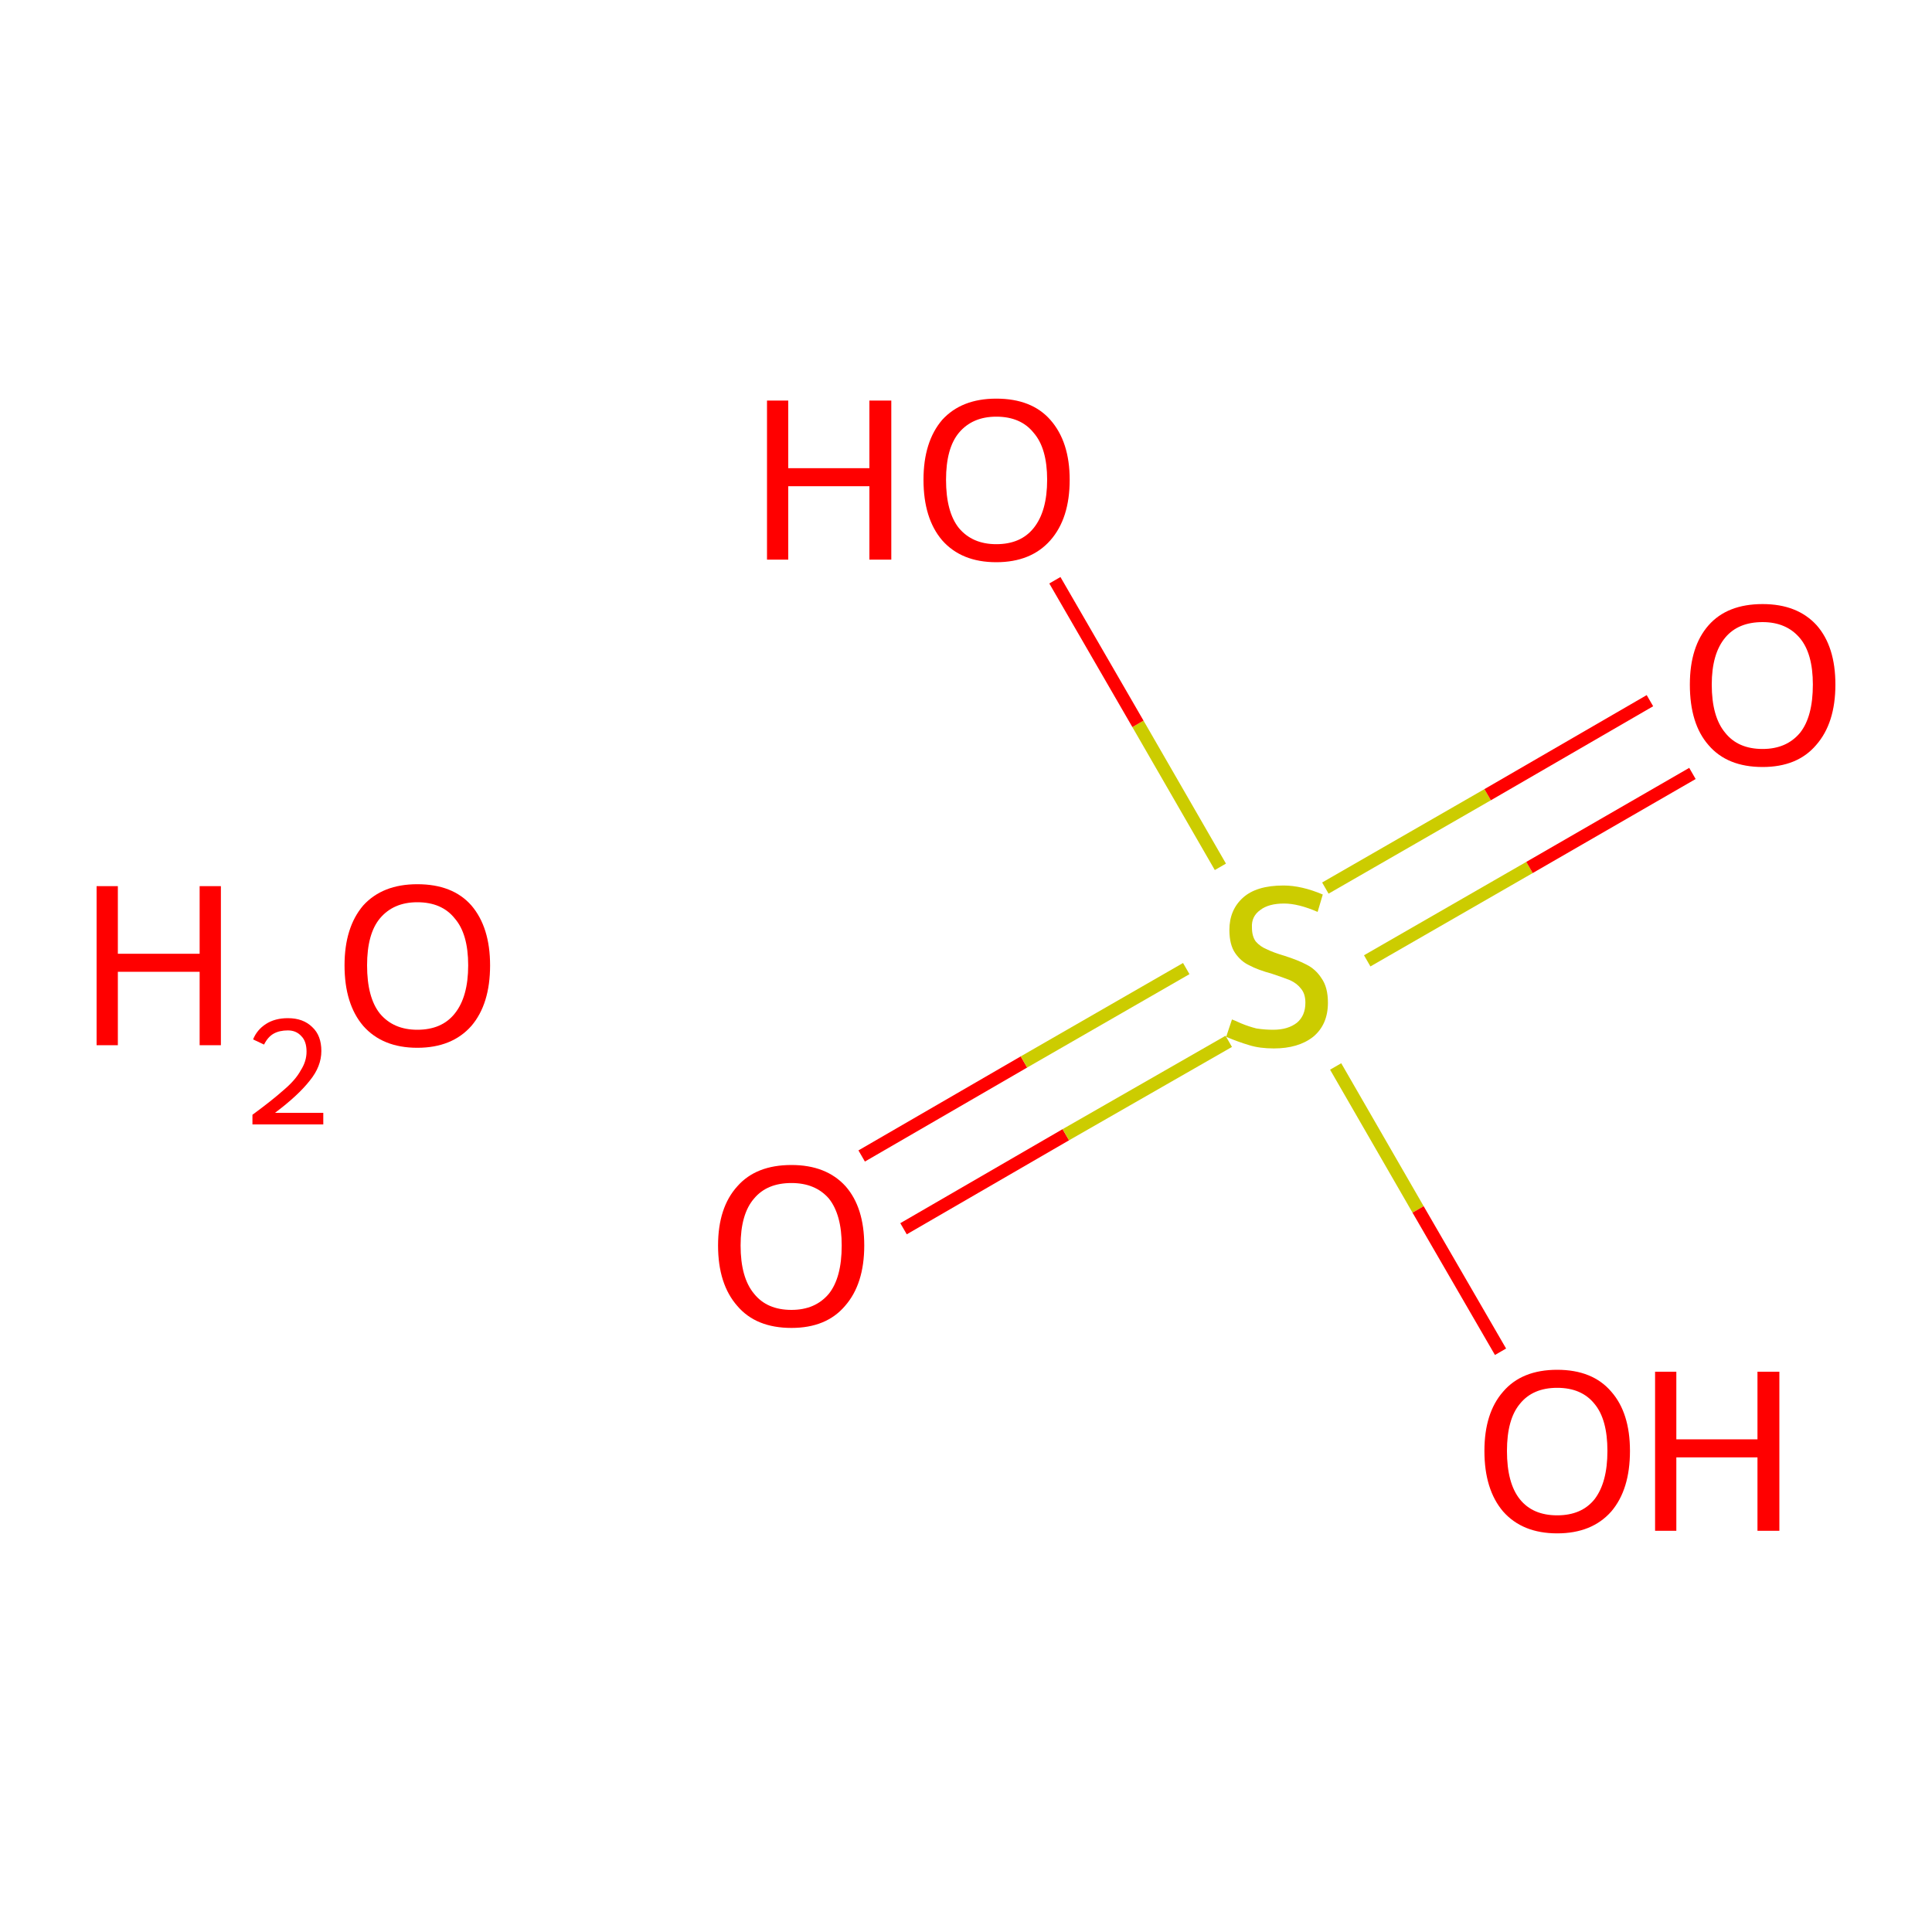 <?xml version='1.0' encoding='iso-8859-1'?>
<svg version='1.1' baseProfile='full'
              xmlns='http://www.w3.org/2000/svg'
                      xmlns:rdkit='http://www.rdkit.org/xml'
                      xmlns:xlink='http://www.w3.org/1999/xlink'
                  xml:space='preserve'
width='300px' height='300px' viewBox='0 0 300 300'>
<!-- END OF HEADER -->
<rect style='opacity:1.0;fill:#FFFFFF;stroke:none' width='300.0' height='300.0' x='0.0' y='0.0'> </rect>
<path class='bond-0 atom-1 atom-2' d='M 133.8,179.5 L 159.0,164.9' style='fill:none;fill-rule:evenodd;stroke:#FF0000;stroke-width:2.0px;stroke-linecap:butt;stroke-linejoin:miter;stroke-opacity:1' />
<path class='bond-0 atom-1 atom-2' d='M 159.0,164.9 L 184.2,150.4' style='fill:none;fill-rule:evenodd;stroke:#CCCC00;stroke-width:2.0px;stroke-linecap:butt;stroke-linejoin:miter;stroke-opacity:1' />
<path class='bond-0 atom-1 atom-2' d='M 140.3,190.8 L 165.5,176.2' style='fill:none;fill-rule:evenodd;stroke:#FF0000;stroke-width:2.0px;stroke-linecap:butt;stroke-linejoin:miter;stroke-opacity:1' />
<path class='bond-0 atom-1 atom-2' d='M 165.5,176.2 L 190.8,161.7' style='fill:none;fill-rule:evenodd;stroke:#CCCC00;stroke-width:2.0px;stroke-linecap:butt;stroke-linejoin:miter;stroke-opacity:1' />
<path class='bond-1 atom-2 atom-3' d='M 212.3,149.2 L 237.5,134.7' style='fill:none;fill-rule:evenodd;stroke:#CCCC00;stroke-width:2.0px;stroke-linecap:butt;stroke-linejoin:miter;stroke-opacity:1' />
<path class='bond-1 atom-2 atom-3' d='M 237.5,134.7 L 262.8,120.1' style='fill:none;fill-rule:evenodd;stroke:#FF0000;stroke-width:2.0px;stroke-linecap:butt;stroke-linejoin:miter;stroke-opacity:1' />
<path class='bond-1 atom-2 atom-3' d='M 205.8,137.9 L 231.0,123.4' style='fill:none;fill-rule:evenodd;stroke:#CCCC00;stroke-width:2.0px;stroke-linecap:butt;stroke-linejoin:miter;stroke-opacity:1' />
<path class='bond-1 atom-2 atom-3' d='M 231.0,123.4 L 256.2,108.8' style='fill:none;fill-rule:evenodd;stroke:#FF0000;stroke-width:2.0px;stroke-linecap:butt;stroke-linejoin:miter;stroke-opacity:1' />
<path class='bond-2 atom-2 atom-4' d='M 189.5,134.6 L 176.7,112.4' style='fill:none;fill-rule:evenodd;stroke:#CCCC00;stroke-width:2.0px;stroke-linecap:butt;stroke-linejoin:miter;stroke-opacity:1' />
<path class='bond-2 atom-2 atom-4' d='M 176.7,112.4 L 163.8,90.1' style='fill:none;fill-rule:evenodd;stroke:#FF0000;stroke-width:2.0px;stroke-linecap:butt;stroke-linejoin:miter;stroke-opacity:1' />
<path class='bond-3 atom-2 atom-5' d='M 207.4,165.6 L 220.2,187.8' style='fill:none;fill-rule:evenodd;stroke:#CCCC00;stroke-width:2.0px;stroke-linecap:butt;stroke-linejoin:miter;stroke-opacity:1' />
<path class='bond-3 atom-2 atom-5' d='M 220.2,187.8 L 233.0,209.9' style='fill:none;fill-rule:evenodd;stroke:#FF0000;stroke-width:2.0px;stroke-linecap:butt;stroke-linejoin:miter;stroke-opacity:1' />
<path class='atom-0' d='M 15.0 137.6
L 18.3 137.6
L 18.3 148.1
L 31.0 148.1
L 31.0 137.6
L 34.3 137.6
L 34.3 162.3
L 31.0 162.3
L 31.0 150.9
L 18.3 150.9
L 18.3 162.3
L 15.0 162.3
L 15.0 137.6
' fill='#FF0000'/>
<path class='atom-0' d='M 39.3 161.4
Q 39.9 159.9, 41.3 159.0
Q 42.7 158.1, 44.7 158.1
Q 47.1 158.1, 48.5 159.5
Q 49.9 160.8, 49.9 163.2
Q 49.9 165.6, 48.1 167.8
Q 46.3 170.1, 42.7 172.8
L 50.2 172.8
L 50.2 174.6
L 39.2 174.6
L 39.2 173.1
Q 42.2 170.9, 44.0 169.3
Q 45.9 167.7, 46.7 166.2
Q 47.6 164.8, 47.6 163.3
Q 47.6 161.7, 46.8 160.9
Q 46.0 160.0, 44.7 160.0
Q 43.4 160.0, 42.5 160.5
Q 41.6 161.0, 41.0 162.2
L 39.3 161.4
' fill='#FF0000'/>
<path class='atom-0' d='M 53.5 149.9
Q 53.5 144.0, 56.4 140.6
Q 59.4 137.3, 64.8 137.3
Q 70.3 137.3, 73.2 140.6
Q 76.1 144.0, 76.1 149.9
Q 76.1 155.9, 73.2 159.3
Q 70.2 162.7, 64.8 162.7
Q 59.4 162.7, 56.4 159.3
Q 53.5 155.9, 53.5 149.9
M 64.8 159.9
Q 68.6 159.9, 70.6 157.4
Q 72.7 154.8, 72.7 149.9
Q 72.7 145.0, 70.6 142.6
Q 68.6 140.1, 64.8 140.1
Q 61.1 140.1, 59.0 142.6
Q 57.0 145.0, 57.0 149.9
Q 57.0 154.9, 59.0 157.4
Q 61.1 159.9, 64.8 159.9
' fill='#FF0000'/>
<path class='atom-1' d='M 111.5 193.4
Q 111.5 187.5, 114.5 184.2
Q 117.4 180.9, 122.9 180.9
Q 128.3 180.9, 131.3 184.2
Q 134.2 187.5, 134.2 193.4
Q 134.2 199.4, 131.2 202.8
Q 128.3 206.2, 122.9 206.2
Q 117.4 206.2, 114.5 202.8
Q 111.5 199.4, 111.5 193.4
M 122.9 203.4
Q 126.6 203.4, 128.7 200.9
Q 130.7 198.4, 130.7 193.4
Q 130.7 188.6, 128.7 186.1
Q 126.6 183.7, 122.9 183.7
Q 119.1 183.7, 117.1 186.1
Q 115.0 188.5, 115.0 193.4
Q 115.0 198.4, 117.1 200.9
Q 119.1 203.4, 122.9 203.4
' fill='#FF0000'/>
<path class='atom-2' d='M 191.3 158.3
Q 191.6 158.4, 192.7 158.9
Q 193.9 159.4, 195.1 159.7
Q 196.4 159.9, 197.7 159.9
Q 200.0 159.9, 201.4 158.8
Q 202.7 157.7, 202.7 155.7
Q 202.7 154.3, 202.0 153.5
Q 201.4 152.7, 200.3 152.2
Q 199.3 151.8, 197.5 151.2
Q 195.3 150.6, 194.0 149.9
Q 192.7 149.3, 191.8 148.0
Q 190.9 146.7, 190.9 144.4
Q 190.9 141.3, 193.0 139.4
Q 195.1 137.5, 199.3 137.5
Q 202.1 137.5, 205.4 138.9
L 204.6 141.6
Q 201.6 140.3, 199.4 140.3
Q 197.0 140.3, 195.7 141.3
Q 194.3 142.3, 194.4 144.0
Q 194.4 145.4, 195.0 146.2
Q 195.7 147.0, 196.7 147.4
Q 197.7 147.9, 199.4 148.4
Q 201.6 149.1, 202.9 149.8
Q 204.3 150.5, 205.2 151.9
Q 206.2 153.3, 206.2 155.7
Q 206.2 159.1, 203.9 161.0
Q 201.6 162.8, 197.8 162.8
Q 195.6 162.8, 194.0 162.3
Q 192.3 161.8, 190.4 161.0
L 191.3 158.3
' fill='#CCCC00'/>
<path class='atom-3' d='M 262.4 106.3
Q 262.4 100.4, 265.3 97.1
Q 268.2 93.8, 273.7 93.8
Q 279.1 93.8, 282.1 97.1
Q 285.0 100.4, 285.0 106.3
Q 285.0 112.3, 282.0 115.7
Q 279.1 119.1, 273.7 119.1
Q 268.2 119.1, 265.3 115.7
Q 262.4 112.4, 262.4 106.3
M 273.7 116.3
Q 277.4 116.3, 279.5 113.8
Q 281.5 111.3, 281.5 106.3
Q 281.5 101.5, 279.5 99.1
Q 277.4 96.6, 273.7 96.6
Q 269.9 96.6, 267.9 99.0
Q 265.8 101.5, 265.8 106.3
Q 265.8 111.3, 267.9 113.8
Q 269.9 116.3, 273.7 116.3
' fill='#FF0000'/>
<path class='atom-4' d='M 119.1 62.2
L 122.4 62.2
L 122.4 72.7
L 135.0 72.7
L 135.0 62.2
L 138.4 62.2
L 138.4 86.9
L 135.0 86.9
L 135.0 75.5
L 122.4 75.5
L 122.4 86.9
L 119.1 86.9
L 119.1 62.2
' fill='#FF0000'/>
<path class='atom-4' d='M 143.4 74.5
Q 143.4 68.6, 146.3 65.2
Q 149.3 61.9, 154.7 61.9
Q 160.2 61.9, 163.1 65.2
Q 166.1 68.6, 166.1 74.5
Q 166.1 80.5, 163.1 83.9
Q 160.1 87.3, 154.7 87.3
Q 149.3 87.3, 146.3 83.9
Q 143.4 80.5, 143.4 74.5
M 154.7 84.5
Q 158.5 84.5, 160.5 82.0
Q 162.6 79.4, 162.6 74.5
Q 162.6 69.6, 160.5 67.2
Q 158.5 64.7, 154.7 64.7
Q 151.0 64.7, 148.9 67.2
Q 146.9 69.6, 146.9 74.5
Q 146.9 79.5, 148.9 82.0
Q 151.0 84.5, 154.7 84.5
' fill='#FF0000'/>
<path class='atom-5' d='M 230.5 225.3
Q 230.5 219.4, 233.4 216.1
Q 236.3 212.7, 241.8 212.7
Q 247.3 212.7, 250.2 216.1
Q 253.1 219.4, 253.1 225.3
Q 253.1 231.3, 250.2 234.7
Q 247.2 238.1, 241.8 238.1
Q 236.4 238.1, 233.4 234.7
Q 230.5 231.3, 230.5 225.3
M 241.8 235.3
Q 245.6 235.3, 247.6 232.8
Q 249.6 230.2, 249.6 225.3
Q 249.6 220.4, 247.6 218.0
Q 245.6 215.5, 241.8 215.5
Q 238.0 215.5, 236.0 218.0
Q 234.0 220.4, 234.0 225.3
Q 234.0 230.3, 236.0 232.8
Q 238.0 235.3, 241.8 235.3
' fill='#FF0000'/>
<path class='atom-5' d='M 257.0 213.0
L 260.3 213.0
L 260.3 223.5
L 272.9 223.5
L 272.9 213.0
L 276.3 213.0
L 276.3 237.7
L 272.9 237.7
L 272.9 226.3
L 260.3 226.3
L 260.3 237.7
L 257.0 237.7
L 257.0 213.0
' fill='#FF0000'/>
</svg>
